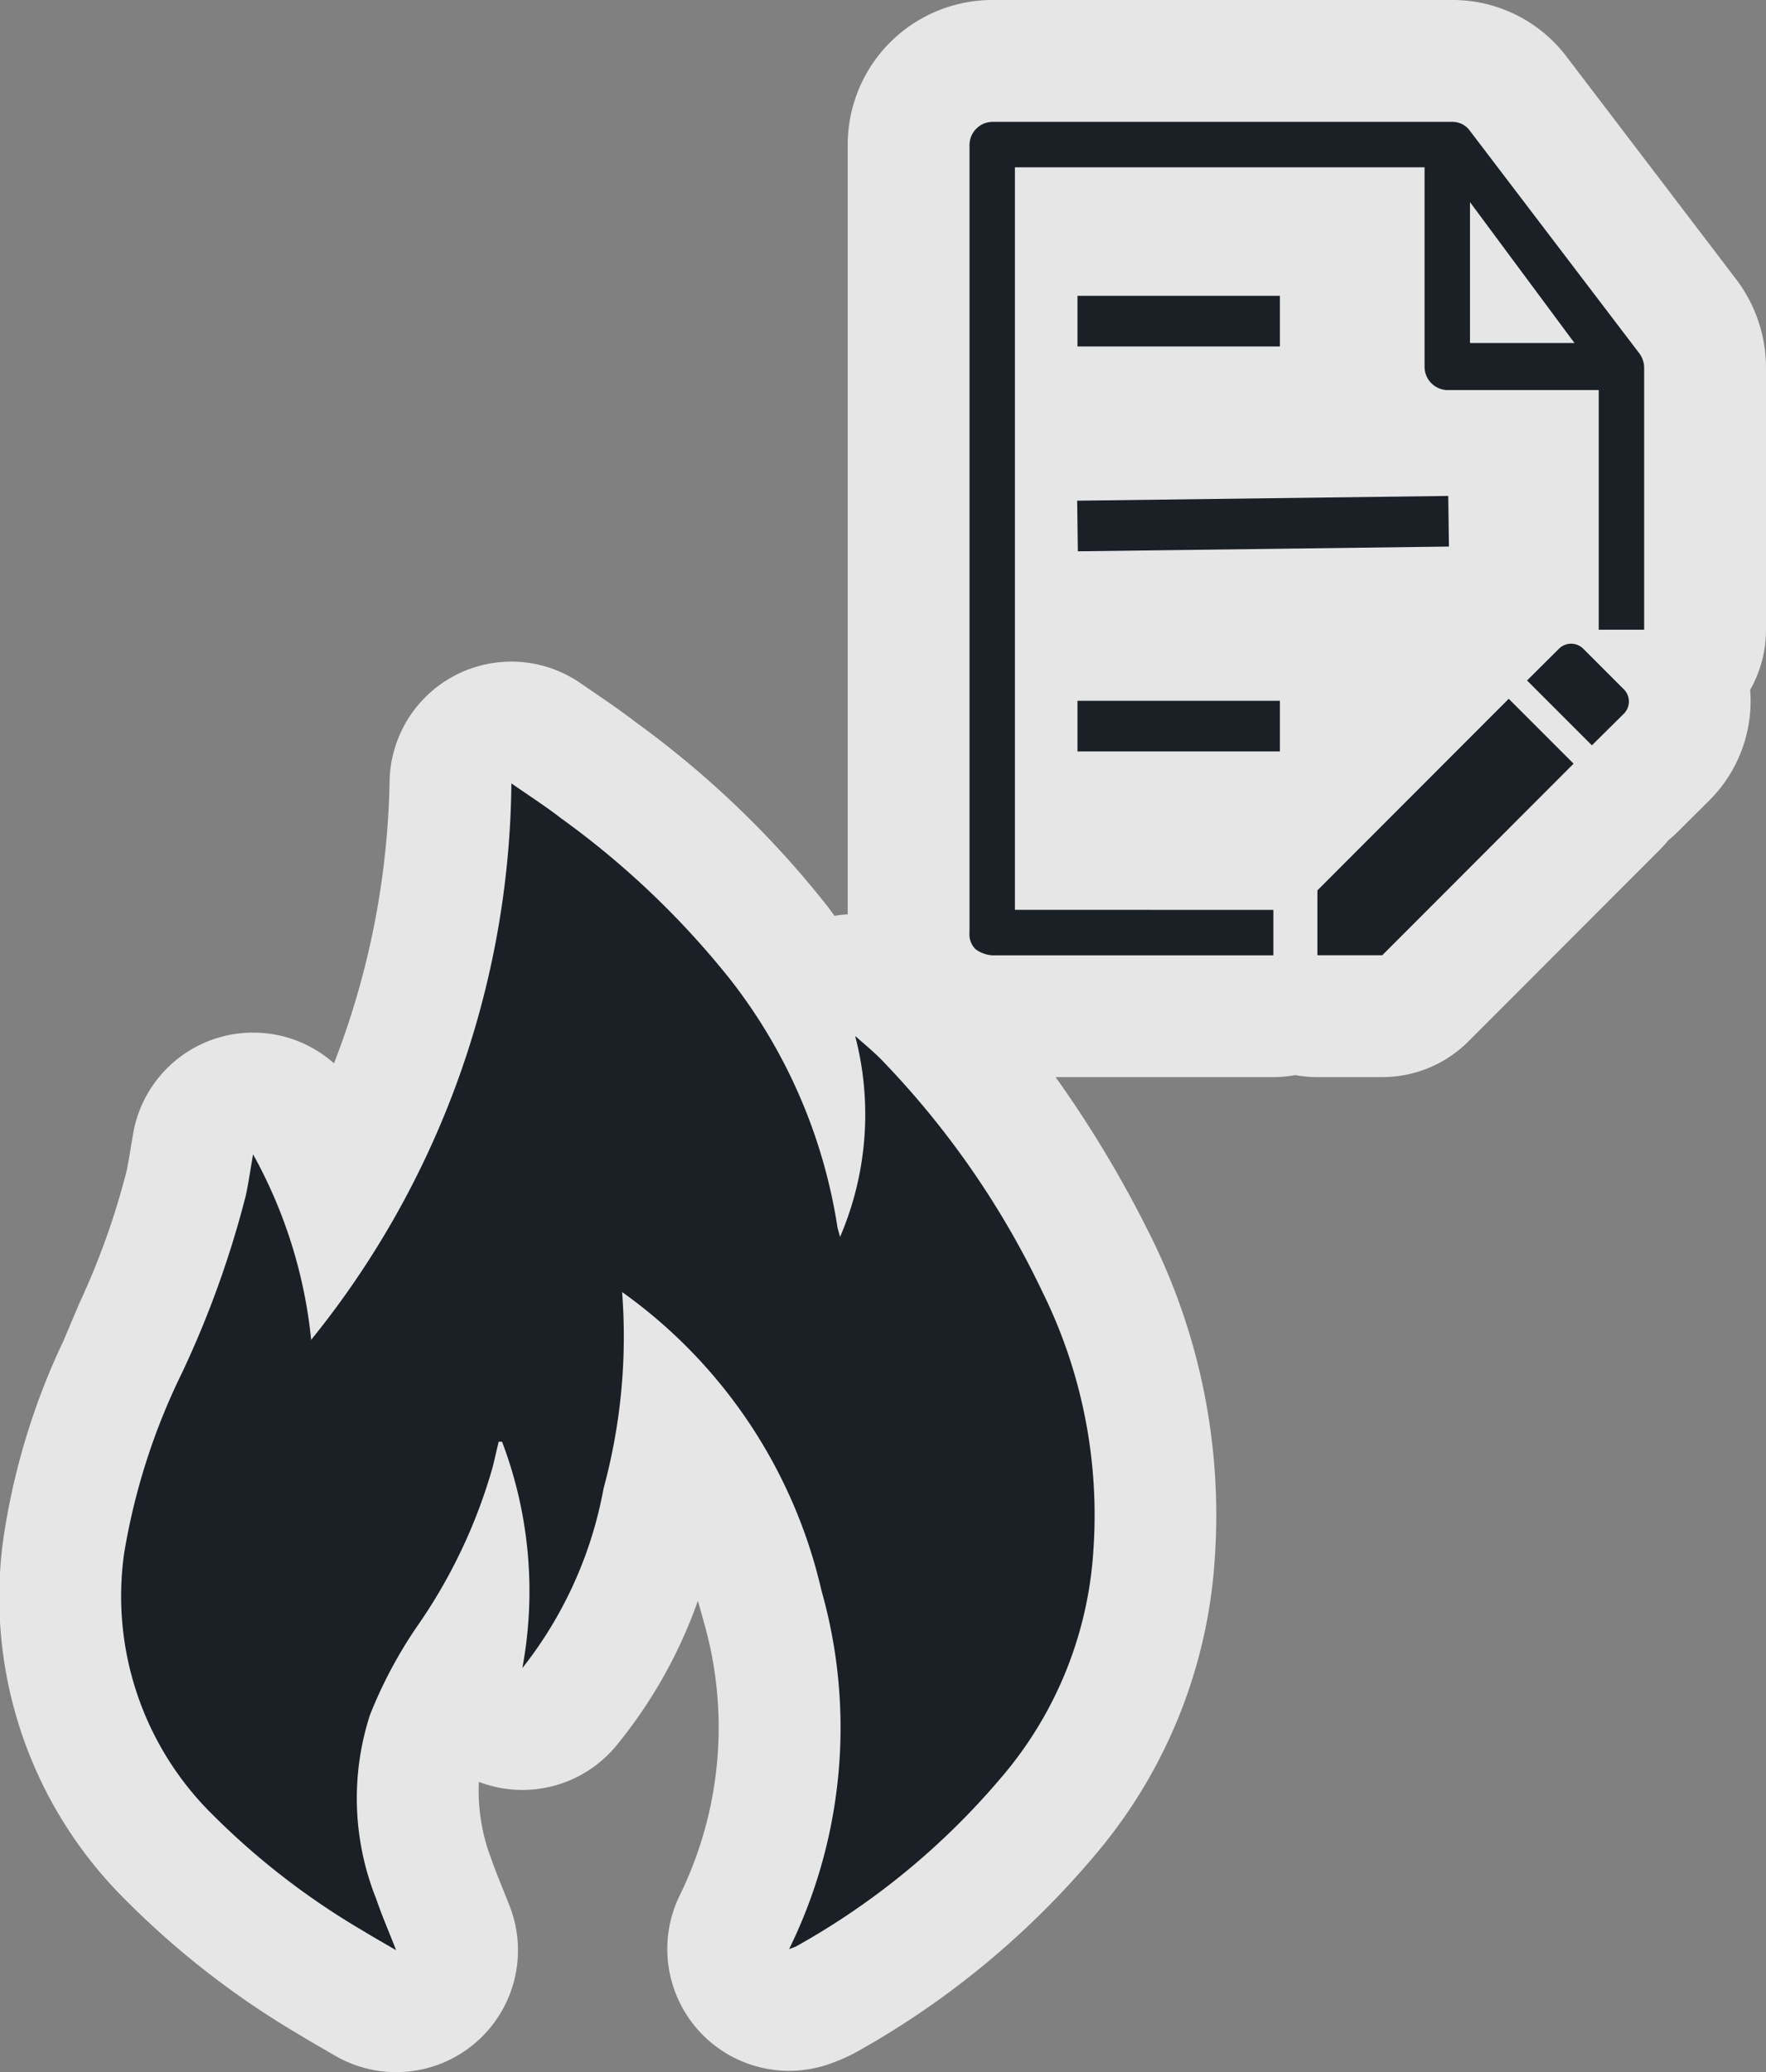 <svg xmlns="http://www.w3.org/2000/svg" width="29.001" height="34.013" viewBox="0 0 29.001 34.013"><rect x="0" y="0" width="29.001" height="34.013" fill="#808080" stroke="none"/><title>management_burn-black</title><g id="Layer_2" data-name="Layer 2"><g id="Layer_1-2" data-name="Layer 1"><g opacity="0.8"><path d="M6.505,33.013a1,1,0,0,1-.503-.136l-.186-.108c-.137-.078-.257-.147-.375-.221a13.122,13.122,0,0,1-2.775-2.172,6.025,6.025,0,0,1-1.62-4.988,10.458,10.458,0,0,1,.92-2.996l.262-.62a12.865,12.865,0,0,0,.832-2.356c.025-.122.046-.244.067-.377l.046-.265a1.0 1,0,0,1,1.862-.302,9.244,9.244,0,0,1,.52,1.12,13.885,13.885,0,0,0,1.842-6.76A1,1,0,0,1,8.97,12.04l.271.185c.207.142.4.274.585.417A14.966,14.966,0,0,1,12.799,15.49q.294.4.545.799a1,1,0,0,1,1.365-.029l.118.103c.115.101.23.201.337.309a15.079,15.079,0,0,1,2.85,4.091,9.287,9.287,0,0,1,.938,4.746A7.35,7.35,0,0,1,17.206,29.82a13.111,13.111,0,0,1-3.631,2.993,1.613,1.613,0,0,1-.214.097,1.062,1.062,0,0,1-.353.06,1.017,1.017,0,0,1-.761-.324.988.988,0,0,1-.189-1.09,7.223,7.223,0,0,0,.464-5.193,7.964,7.964,0,0,0-1.395-2.928c-.067.416-.152.82-.241,1.215a7.691,7.691,0,0,1-1.541,3.372,1,1,0,0,1-1.767-.608,5.862,5.862,0,0,0-.564,1.08,3.43,3.43,0,0,0,.108,2.353c.055.16.118.317.188.489l.125.314a1.001,1.001,0,0,1-.932,1.363Zm15.129-16.332a1.012,1.012,0,0,1-.362-.067,1.012,1.012,0,0,1-.362.067H16.293a1.486,1.486,0,0,1-.825-.266,1.287,1.287,0,0,1-.548-1.107V2.373A1.375,1.375,0,0,1,16.293,1h7.549a1.36,1.36,0,0,1,1.1.552l2.779,3.647a1.46,1.46,0,0,1,.28.83v4.308a.996.996,0,0,1-.329.741,1.29,1.29,0,0,1-.301,1.345l-.524.521a1.051,1.051,0,0,1-.164.133,1.024,1.024,0,0,1-.135.166l-3.142,3.144a.999.999,0,0,1-.707.293Zm-.731-2.746c.008-.009,3.165-3.171,3.165-3.171a1.097,1.097,0,0,1,.167-.135.983.983,0,0,1,.138-.169l.523-.52a1.256,1.256,0,0,1,.359-.252V7.403h-.797a.998.998,0,0,1,.324.725l.011.831a1,1,0,0,1-.987,1.013s-6.128.078-6.139.077v.455h3.351a.999.999,0,0,1,1,1v.831a.999.999,0,0,1-1,1H17.667v.6ZM17.667,7.219l5.308-.067a1.374,1.374,0,0,1-.581-1.122V3.746H17.667v.109h3.351a.999.999,0,0,1,1,1v.831a.999.999,0,0,1-1,1H17.667Z" fill="#fff"/><path d="M23.842,2a.355.355,0,0,1,.299.149l2.786,3.656a.401.401,0,0,1,.075.224V10.337h-.746V6.403H23.767a.383.383,0,0,1-.373-.373V2.746H16.667V14.935h4.243v.746H16.294a.521.521,0,0,1-.274-.1.339.339,0,0,1-.099-.274V2.373A.383.383,0,0,1,16.294,2h7.548M24.14,5.632h1.716L24.14,3.318V5.632m-3.122-.776v.831H17.694V4.856h3.324m2.764,3.285.011.831L17.7,9.05l-.01-.831,6.093-.078m2.019,2.426A.271.271,0,0,1,26,10.65l.665.665a.283.283,0,0,1,0,.401l-.523.52L25.076,11.17l.523-.52a.286.286,0,0,1,.202-.083m-1.026.904,1.065,1.065-3.142,3.145H21.634V14.616l3.142-3.145m-3.757.033v.831H17.694V11.504h3.324M8.397,12.86c.298.209.566.379.815.573a14.005,14.005,0,0,1,2.783,2.651,8.767,8.767,0,0,1,1.754,4.045c.005.04.02.079.045.177a5.088,5.088,0,0,0,.248-3.3c.139.124.283.242.415.373a14.323,14.323,0,0,1,2.662,3.832,8.255,8.255,0,0,1,.834,4.242,6.334,6.334,0,0,1-1.52,3.734,12.174,12.174,0,0,1-3.362,2.764,1.178,1.178,0,0,1-.114.043,8.238,8.238,0,0,0,.531-5.885,8.294,8.294,0,0,0-3.274-4.9,9.513,9.513,0,0,1-.304,3.223,6.688,6.688,0,0,1-1.334,2.95,6.911,6.911,0,0,0-.333-3.715l-.056-.001c-.033.139-.064.279-.098.418a8.731,8.731,0,0,1-1.245,2.619,7.428,7.428,0,0,0-.77,1.446,4.441,4.441,0,0,0,.102,3.02c.091.266.203.525.327.843-.213-.124-.378-.217-.541-.317a12.23,12.23,0,0,1-2.57-2.006,5.034,5.034,0,0,1-1.355-4.196A10.672,10.672,0,0,1,2.99,22.533,16.237,16.237,0,0,0,4.038,19.62c.044-.208.074-.419.118-.671A7.908,7.908,0,0,1,5.11,21.993,14.731,14.731,0,0,0,8.397,12.86M23.842,0H16.294a2.376,2.376,0,0,0-2.373,2.373V15.009a1.99,1.99,0,0,0-.217.025q-.049-.068-.099-.136a15.813,15.813,0,0,0-3.165-3.043c-.201-.156-.41-.3-.635-.454l-.261-.179a2,2,0,0,0-3.146,1.584,13.456,13.456,0,0,1-.913,4.649,2,2,0,0,0-3.298,1.15l-.044.261c-.02.121-.038.232-.061.343a12.289,12.289,0,0,1-.777,2.18l-.157.371-.104.246a11.426,11.426,0,0,0-.992,3.275,6.984,6.984,0,0,0,1.887,5.782,14.079,14.079,0,0,0,2.981,2.34c.126.077.254.152.4.236l.178.103a2,2,0,0,0,2.871-2.455l-.127-.319c-.063-.156-.121-.298-.17-.442a3.123,3.123,0,0,1-.208-1.276,1.999,1.999,0,0,0,2.25-.586A7.883,7.883,0,0,0,11.46,26.279q.05.165.095.336A6.265,6.265,0,0,1,11.16,31.118a2,2,0,0,0,2.508,2.745,2.826,2.826,0,0,0,.423-.193,14.08,14.08,0,0,0,3.888-3.215,8.333,8.333,0,0,0,1.971-4.89,10.273,10.273,0,0,0-1.042-5.25,18.876,18.876,0,0,0-1.573-2.634h3.575a2.011,2.011,0,0,0,.362-.033,2.016,2.016,0,0,0,.362.033h1.065a2,2,0,0,0,1.415-.586L27.256,13.95a1.996,1.996,0,0,0,.142-.158,2.019,2.019,0,0,0,.155-.139l.523-.52a2.302,2.302,0,0,0,.672-1.65q-.001-.079-.008-.158a1.991,1.991,0,0,0,.261-.989V6.03a2.4,2.4,0,0,0-.411-1.335c-.023-.035-.047-.069-.072-.101L25.731.937A2.346,2.346,0,0,0,23.842,0Z" fill="#fff"/></g><path d="M5.964,31.696c.162.1.328.193.541.317-.124-.318-.237-.577-.327-.843a4.439,4.439,0,0,1-.102-3.02,7.412,7.412,0,0,1,.769-1.446A8.729,8.729,0,0,0,8.09,24.084c.034-.139.066-.279.099-.418l.056.001a6.911,6.911,0,0,1,.333,3.715,6.693,6.693,0,0,0,1.334-2.95,9.512,9.512,0,0,0,.304-3.223,8.295,8.295,0,0,1,3.274,4.9,8.24,8.24,0,0,1-.531,5.885,1.157,1.157,0,0,0,.114-.043,12.174,12.174,0,0,0,3.362-2.764,6.335,6.335,0,0,0,1.52-3.734A8.257,8.257,0,0,0,17.12,21.21a14.323,14.323,0,0,0-2.662-3.832c-.132-.131-.276-.249-.415-.373a5.089,5.089,0,0,1-.248,3.3c-.025-.098-.04-.137-.045-.177a8.768,8.768,0,0,0-1.754-4.045,14.006,14.006,0,0,0-2.783-2.651c-.249-.194-.516-.364-.815-.573A14.73,14.73,0,0,1,5.11,21.993a7.907,7.907,0,0,0-.954-3.044c-.044.252-.074.463-.118.671A16.23,16.23,0,0,1,2.99,22.533a10.671,10.671,0,0,0-.951,2.962A5.034,5.034,0,0,0,3.394,29.69,12.227,12.227,0,0,0,5.964,31.696Z" fill="#1a2026"/><path d="M26.142,12.235,25.077,11.17l.523-.52a.283.283,0,0,1,.401,0l.665.665a.283.283,0,0,1,0,.401Zm-1.366-.764,1.065,1.065-3.142,3.145H21.634V14.616ZM17.7,9.05l6.094-.078-.011-.831L17.689,8.219Zm-.006-3.363h3.324v-.831H17.694Zm0,6.648h3.324v-.831H17.694Zm-1.027,2.6V2.746H23.394V6.03a.383.383,0,0,0,.373.373h2.487v3.934h.746V6.03a.401.401,0,0,0-.075-.224L24.14,2.149A.355.355,0,0,0,23.842,2H16.294a.383.383,0,0,0-.373.373V15.308a.34.34,0,0,0,.1.274.521.521,0,0,0,.274.1h4.616v-.746ZM24.14,3.318l1.716,2.313H24.14Z" fill="#1a2026"/></g></g></svg>